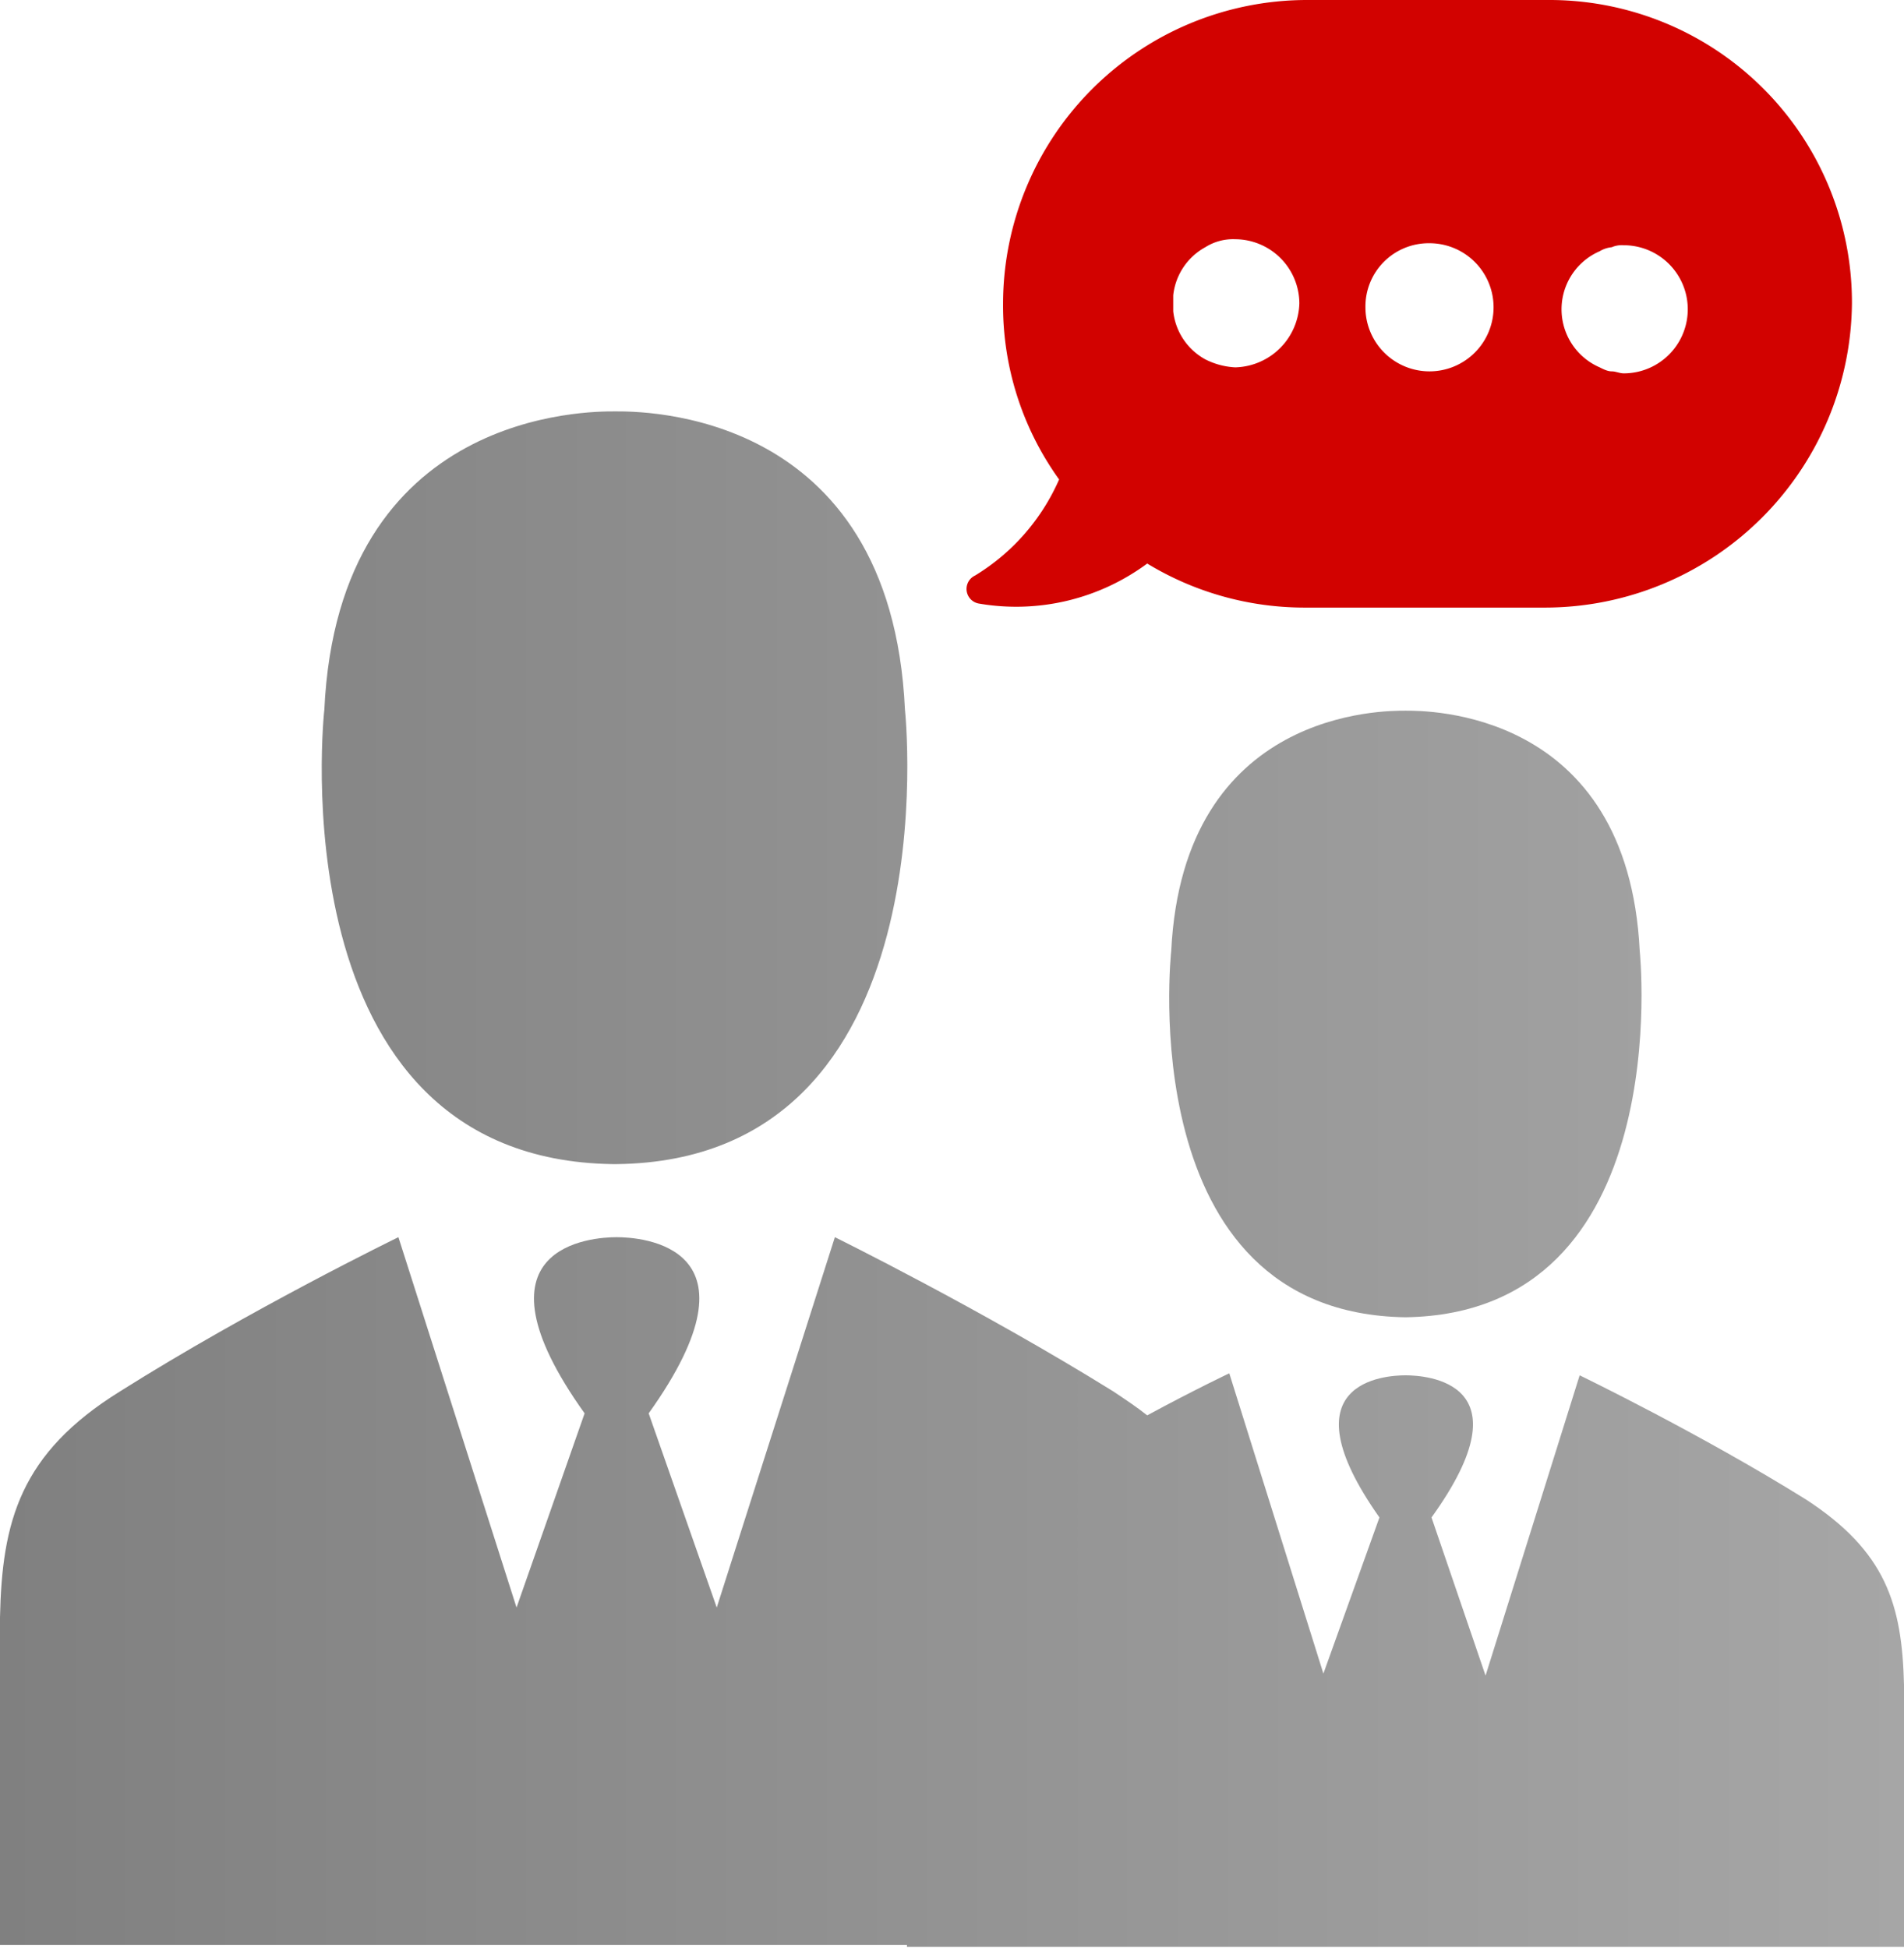 <svg xmlns="http://www.w3.org/2000/svg" xmlns:xlink="http://www.w3.org/1999/xlink" viewBox="0 0 95.1 97.3"><defs><style>.a{fill:url(#a);}.b{fill:url(#b);}.c{fill:none;}.d{fill:#d20200;}.e{fill:url(#c);}</style><linearGradient id="a" x1="2.3" y1="51.5" x2="97.4" y2="51.5" gradientUnits="userSpaceOnUse"><stop offset="0" stop-color="gray"/><stop offset="1" stop-color="#a6a6a6"/></linearGradient><linearGradient id="b" x1="2.3" y1="80.4" x2="97.4" y2="80.4" xlink:href="#a"/><linearGradient id="c" x1="2.3" y1="40.15" x2="97.4" y2="40.15" xlink:href="#a"/></defs><title>marketers2</title><path class="a" d="M72.5,36.35c-1,0-11.1-.1-11.7,12,0,0-2,18.1,11.7,18.3,13.6-.2,11.7-18.3,11.7-18.3C83.6,36.25,73.5,36.35,72.5,36.35Z" transform="translate(-2.3 -0.85)"/><path class="b" d="M92.5,75.75c-5.3-3.3-11.3-6.2-11.3-6.2l-4.7,15-2.7-7.9c4.9-6.8-.3-7.1-1.3-7.1s-6.1.3-1.3,7.1l-2.8,7.8-4.7-15s-1.7.8-4.1,2.1c-.5-.4-1.1-.8-1.7-1.2-6.6-4.1-13.9-7.7-13.9-7.7l-5.9,18.5-3.4-9.7c6-8.4-.4-8.8-1.6-8.8s-7.6.4-1.6,8.8l-3.4,9.7-5.9-18.5s-7.4,3.6-13.9,7.7c-5,3.1-5.9,6.5-6,11.3V98H47.6v.1H97.4V85C97.3,81,96.5,78.35,92.5,75.75Z" transform="translate(-2.3 -0.85)"/><path class="c" d="M73.7,19.35a3.2,3.2,0,0,0,0-6.4,3.16,3.16,0,0,0-3.2,3.2A3.22,3.22,0,0,0,73.7,19.35Z" transform="translate(-2.3 -0.85)"/><path class="c" d="M82.2,19.25c.2.1.4.1.6.2s.4.1.6.1a3.2,3.2,0,0,0,0-6.4,1.27,1.27,0,0,0-.6.1,1.42,1.42,0,0,0-.6.2,3.16,3.16,0,0,0,0,5.8Z" transform="translate(-2.3 -0.85)"/><path class="c" d="M62.5,18.75a3.71,3.71,0,0,0,1.5.4A3.29,3.29,0,0,0,67.2,16a3.22,3.22,0,0,0-3.2-3.2,2.6,2.6,0,0,0-1.5.4,3.12,3.12,0,0,0-1.6,2.4v.8A3.12,3.12,0,0,0,62.5,18.75Z" transform="translate(-2.3 -0.85)"/><path class="d" d="M51.2,31A11,11,0,0,0,59.6,29a15.13,15.13,0,0,0,7.9,2.2h12A15.34,15.34,0,0,0,94.8,16,15.11,15.11,0,0,0,79.6.85h-12A15.19,15.19,0,0,0,52.4,16a14.88,14.88,0,0,0,2.8,8.8,10.58,10.58,0,0,1-4.2,4.8A.74.74,0,0,0,51.2,31Zm31-17.6a1.42,1.42,0,0,1,.6-.2,1.27,1.27,0,0,1,.6-.1,3.2,3.2,0,0,1,0,6.4c-.2,0-.4-.1-.6-.1s-.4-.1-.6-.2a3.16,3.16,0,0,1,0-5.8ZM73.7,13a3.2,3.2,0,1,1-3.2,3.2A3.16,3.16,0,0,1,73.7,13Zm-12.8,2.6a3.12,3.12,0,0,1,1.6-2.4,2.6,2.6,0,0,1,1.5-.4A3.22,3.22,0,0,1,67.2,16a3.29,3.29,0,0,1-3.2,3.2,3.71,3.71,0,0,1-1.5-.4,3.12,3.12,0,0,1-1.6-2.4Z" transform="translate(-2.3 -0.85)"/><path class="e" d="M32.9,59h.2c16.8-.2,14.4-22.7,14.4-22.7-.7-15.1-13.3-14.9-14.5-14.9s-13.8-.1-14.5,14.9C18.5,36.25,16,58.75,32.9,59Z" transform="translate(-2.3 -0.85)"/></svg>